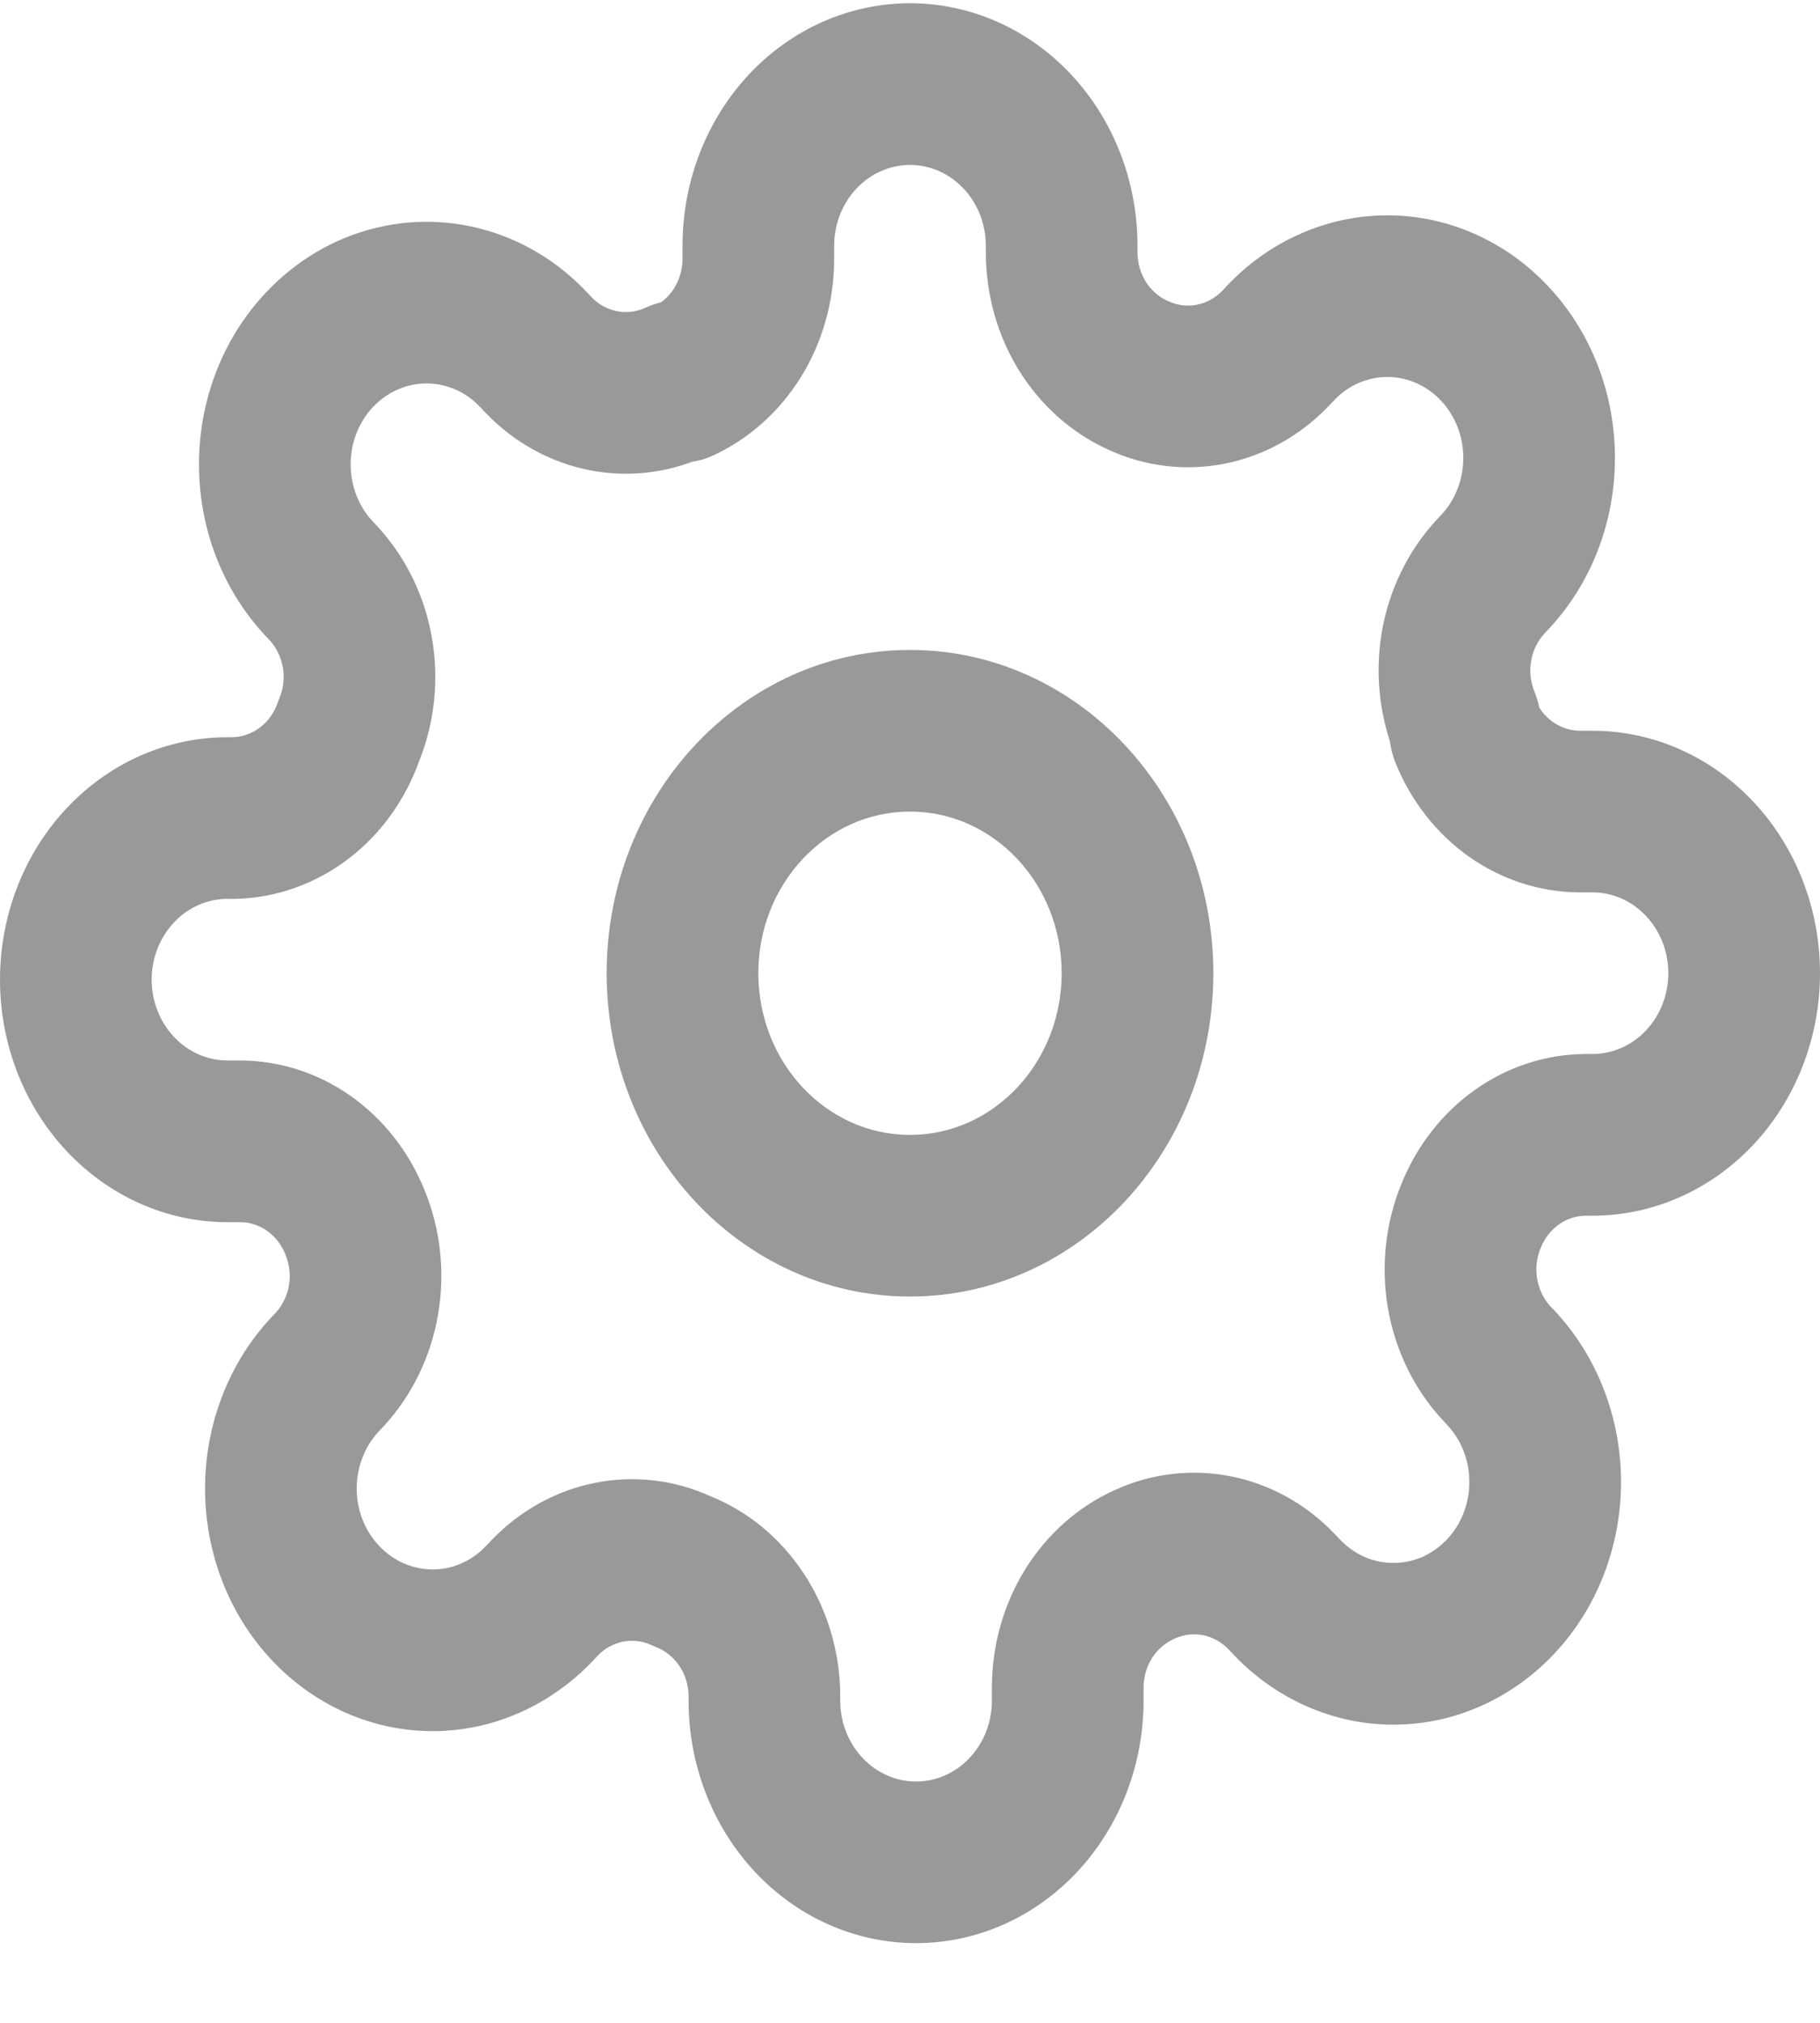 <svg width="18" height="20" viewBox="0 0 18 20" fill="none" xmlns="http://www.w3.org/2000/svg">
<path fill-rule="evenodd" clip-rule="evenodd" d="M9 1.631C8.801 1.631 8.61 1.715 8.47 1.865C8.329 2.014 8.25 2.218 8.25 2.43V2.569C8.248 2.982 8.134 3.385 7.92 3.73C7.706 4.074 7.402 4.344 7.045 4.507C6.982 4.536 6.915 4.555 6.847 4.565C6.523 4.686 6.175 4.715 5.836 4.65C5.445 4.574 5.084 4.376 4.801 4.08L4.795 4.074L4.75 4.026C4.68 3.951 4.597 3.892 4.506 3.852C4.415 3.812 4.317 3.791 4.219 3.791C4.12 3.791 4.023 3.812 3.932 3.852C3.841 3.892 3.758 3.951 3.688 4.025C3.618 4.1 3.562 4.188 3.525 4.285C3.487 4.382 3.468 4.486 3.468 4.591C3.468 4.696 3.487 4.8 3.525 4.897C3.562 4.995 3.618 5.083 3.688 5.157L3.739 5.211C4.016 5.514 4.203 5.898 4.273 6.314C4.343 6.723 4.298 7.143 4.146 7.524C4.006 7.913 3.763 8.25 3.445 8.492C3.12 8.739 2.734 8.877 2.335 8.887L2.317 8.887H2.25C2.051 8.887 1.86 8.971 1.72 9.121C1.579 9.271 1.5 9.474 1.5 9.686C1.5 9.898 1.579 10.101 1.72 10.251C1.86 10.401 2.051 10.485 2.25 10.485H2.38C2.768 10.487 3.147 10.609 3.47 10.837C3.792 11.065 4.045 11.387 4.198 11.765C4.357 12.151 4.404 12.579 4.333 12.994C4.263 13.41 4.076 13.794 3.799 14.097L3.793 14.103L3.748 14.151C3.678 14.225 3.622 14.314 3.585 14.411C3.547 14.508 3.528 14.612 3.528 14.717C3.528 14.822 3.547 14.926 3.585 15.023C3.622 15.12 3.678 15.208 3.748 15.282C3.817 15.357 3.9 15.416 3.992 15.456C4.083 15.497 4.18 15.517 4.279 15.517C4.377 15.517 4.475 15.497 4.566 15.456C4.657 15.416 4.74 15.357 4.809 15.283L4.861 15.228C5.144 14.933 5.505 14.734 5.896 14.659C6.279 14.585 6.673 14.632 7.031 14.795C7.396 14.943 7.712 15.203 7.939 15.542C8.171 15.887 8.3 16.299 8.31 16.724L8.31 16.743V16.815C8.31 17.027 8.389 17.23 8.53 17.38C8.67 17.53 8.861 17.614 9.06 17.614C9.259 17.614 9.45 17.53 9.59 17.38C9.731 17.23 9.81 17.027 9.81 16.815V16.679L9.81 16.676C9.812 16.263 9.926 15.859 10.14 15.515C10.354 15.172 10.656 14.902 11.011 14.739C11.373 14.57 11.775 14.519 12.164 14.595C12.555 14.67 12.916 14.869 13.199 15.165L13.205 15.171L13.25 15.219C13.32 15.293 13.403 15.352 13.494 15.393C13.585 15.433 13.683 15.453 13.781 15.453C13.88 15.453 13.977 15.433 14.069 15.393C14.159 15.352 14.242 15.293 14.312 15.219C14.382 15.145 14.438 15.056 14.475 14.959C14.513 14.862 14.532 14.758 14.532 14.653C14.532 14.548 14.513 14.444 14.475 14.347C14.438 14.25 14.382 14.162 14.312 14.088L14.261 14.033C13.984 13.731 13.797 13.346 13.726 12.93C13.656 12.515 13.703 12.087 13.862 11.701C14.015 11.323 14.268 11.001 14.59 10.774C14.913 10.545 15.292 10.423 15.68 10.421L15.682 10.421L15.75 10.421C15.949 10.421 16.14 10.337 16.28 10.187C16.421 10.037 16.5 9.834 16.5 9.622C16.5 9.41 16.421 9.207 16.28 9.057C16.14 8.907 15.949 8.823 15.75 8.823H15.623L15.62 8.823C15.232 8.821 14.853 8.699 14.53 8.471C14.207 8.243 13.953 7.919 13.801 7.54C13.774 7.472 13.755 7.401 13.746 7.328C13.633 6.983 13.605 6.612 13.666 6.251C13.737 5.834 13.924 5.45 14.201 5.147L14.207 5.141L14.252 5.093C14.322 5.019 14.377 4.931 14.415 4.834C14.453 4.737 14.472 4.633 14.472 4.528C14.472 4.423 14.453 4.319 14.415 4.221C14.377 4.124 14.322 4.036 14.252 3.962C14.183 3.888 14.1 3.828 14.008 3.788C13.917 3.748 13.82 3.727 13.721 3.727C13.623 3.727 13.525 3.748 13.434 3.788C13.343 3.828 13.26 3.887 13.191 3.962L13.139 4.016C12.856 4.312 12.495 4.51 12.104 4.586C11.715 4.661 11.313 4.611 10.951 4.441C10.596 4.278 10.294 4.009 10.08 3.666C9.866 3.321 9.752 2.918 9.75 2.505L9.75 2.502V2.43C9.75 2.218 9.671 2.014 9.53 1.865C9.39 1.715 9.199 1.631 9 1.631ZM7.409 0.734C7.831 0.285 8.403 0.032 9 0.032C9.597 0.032 10.169 0.285 10.591 0.734C11.013 1.184 11.25 1.794 11.25 2.43V2.5C11.251 2.601 11.279 2.699 11.331 2.783C11.383 2.868 11.458 2.934 11.545 2.974L11.553 2.977C11.642 3.019 11.741 3.032 11.837 3.013C11.931 2.995 12.019 2.947 12.088 2.876L12.129 2.832C12.338 2.609 12.586 2.432 12.86 2.312C13.133 2.191 13.426 2.129 13.721 2.129C14.017 2.129 14.31 2.191 14.583 2.312C14.856 2.432 15.104 2.609 15.313 2.832C15.522 3.054 15.688 3.319 15.801 3.609C15.914 3.9 15.972 4.212 15.972 4.528C15.972 4.843 15.914 5.155 15.801 5.446C15.688 5.737 15.522 6.001 15.313 6.223L15.271 6.268C15.204 6.341 15.16 6.435 15.143 6.536C15.125 6.638 15.137 6.743 15.176 6.838C15.197 6.889 15.213 6.943 15.224 6.997C15.26 7.053 15.305 7.101 15.358 7.138C15.437 7.194 15.53 7.224 15.624 7.225H15.75C16.347 7.225 16.919 7.477 17.341 7.927C17.763 8.377 18 8.986 18 9.622C18 10.258 17.763 10.868 17.341 11.318C16.919 11.767 16.347 12.02 15.75 12.02H15.684C15.59 12.02 15.497 12.05 15.418 12.106C15.339 12.162 15.277 12.241 15.239 12.335L15.236 12.342C15.197 12.437 15.185 12.543 15.203 12.645C15.22 12.746 15.264 12.839 15.331 12.913L15.373 12.957C15.582 13.179 15.748 13.444 15.861 13.735C15.974 14.026 16.032 14.338 16.032 14.653C16.032 14.968 15.974 15.28 15.861 15.571C15.748 15.862 15.582 16.127 15.373 16.349C15.164 16.572 14.916 16.748 14.643 16.869C14.37 16.99 14.077 17.052 13.781 17.052C13.486 17.052 13.193 16.99 12.92 16.869C12.647 16.748 12.399 16.572 12.19 16.349L12.148 16.305C12.079 16.233 11.991 16.186 11.897 16.167C11.801 16.149 11.702 16.161 11.613 16.203L11.605 16.207C11.518 16.247 11.444 16.313 11.391 16.397C11.339 16.481 11.311 16.58 11.31 16.681V16.815C11.31 17.451 11.073 18.06 10.651 18.51C10.229 18.96 9.657 19.212 9.06 19.212C8.463 19.212 7.891 18.96 7.469 18.51C7.047 18.06 6.81 17.451 6.81 16.815V16.754C6.806 16.653 6.775 16.554 6.719 16.471C6.662 16.387 6.583 16.322 6.491 16.286C6.476 16.28 6.462 16.274 6.447 16.267C6.358 16.225 6.259 16.213 6.163 16.231C6.069 16.25 5.981 16.297 5.912 16.369L5.871 16.413C5.662 16.635 5.413 16.812 5.14 16.933C4.867 17.054 4.574 17.116 4.279 17.116C3.983 17.116 3.69 17.054 3.417 16.933C3.144 16.812 2.896 16.636 2.687 16.413C2.478 16.191 2.312 15.926 2.199 15.635C2.086 15.344 2.028 15.032 2.028 14.717C2.028 14.402 2.086 14.09 2.199 13.799C2.312 13.508 2.478 13.243 2.687 13.021L2.729 12.977C2.795 12.903 2.84 12.81 2.858 12.709C2.875 12.607 2.863 12.501 2.824 12.406L2.821 12.399C2.783 12.305 2.721 12.226 2.642 12.17C2.563 12.114 2.47 12.084 2.376 12.084H2.25C1.653 12.084 1.081 11.831 0.659 11.381C0.237 10.932 0 10.322 0 9.686C0 9.05 0.237 8.44 0.659 7.991C1.081 7.541 1.653 7.289 2.25 7.289H2.307C2.402 7.285 2.494 7.251 2.572 7.192C2.652 7.131 2.712 7.047 2.746 6.949C2.752 6.933 2.757 6.917 2.764 6.902C2.803 6.807 2.815 6.702 2.798 6.6C2.78 6.499 2.735 6.405 2.669 6.332L2.627 6.288C2.418 6.065 2.252 5.801 2.139 5.51C2.026 5.219 1.968 4.907 1.968 4.591C1.968 4.276 2.026 3.964 2.139 3.673C2.252 3.382 2.418 3.118 2.627 2.896C2.836 2.673 3.084 2.496 3.357 2.375C3.63 2.255 3.923 2.193 4.219 2.193C4.514 2.193 4.807 2.255 5.08 2.375C5.354 2.496 5.602 2.673 5.811 2.896L5.852 2.94C5.921 3.011 6.009 3.059 6.103 3.077C6.199 3.096 6.298 3.083 6.387 3.041C6.435 3.019 6.485 3.002 6.536 2.99C6.589 2.952 6.634 2.904 6.669 2.847C6.721 2.763 6.749 2.664 6.75 2.564V2.43C6.75 1.794 6.987 1.184 7.409 0.734ZM9 8.024C8.172 8.024 7.5 8.739 7.5 9.622C7.5 10.505 8.172 11.221 9 11.221C9.828 11.221 10.5 10.505 10.5 9.622C10.5 8.739 9.828 8.024 9 8.024ZM6 9.622C6 7.857 7.343 6.426 9 6.426C10.657 6.426 12 7.857 12 9.622C12 11.388 10.657 12.819 9 12.819C7.343 12.819 6 11.388 6 9.622Z" fill="#999999"/>
</svg>
